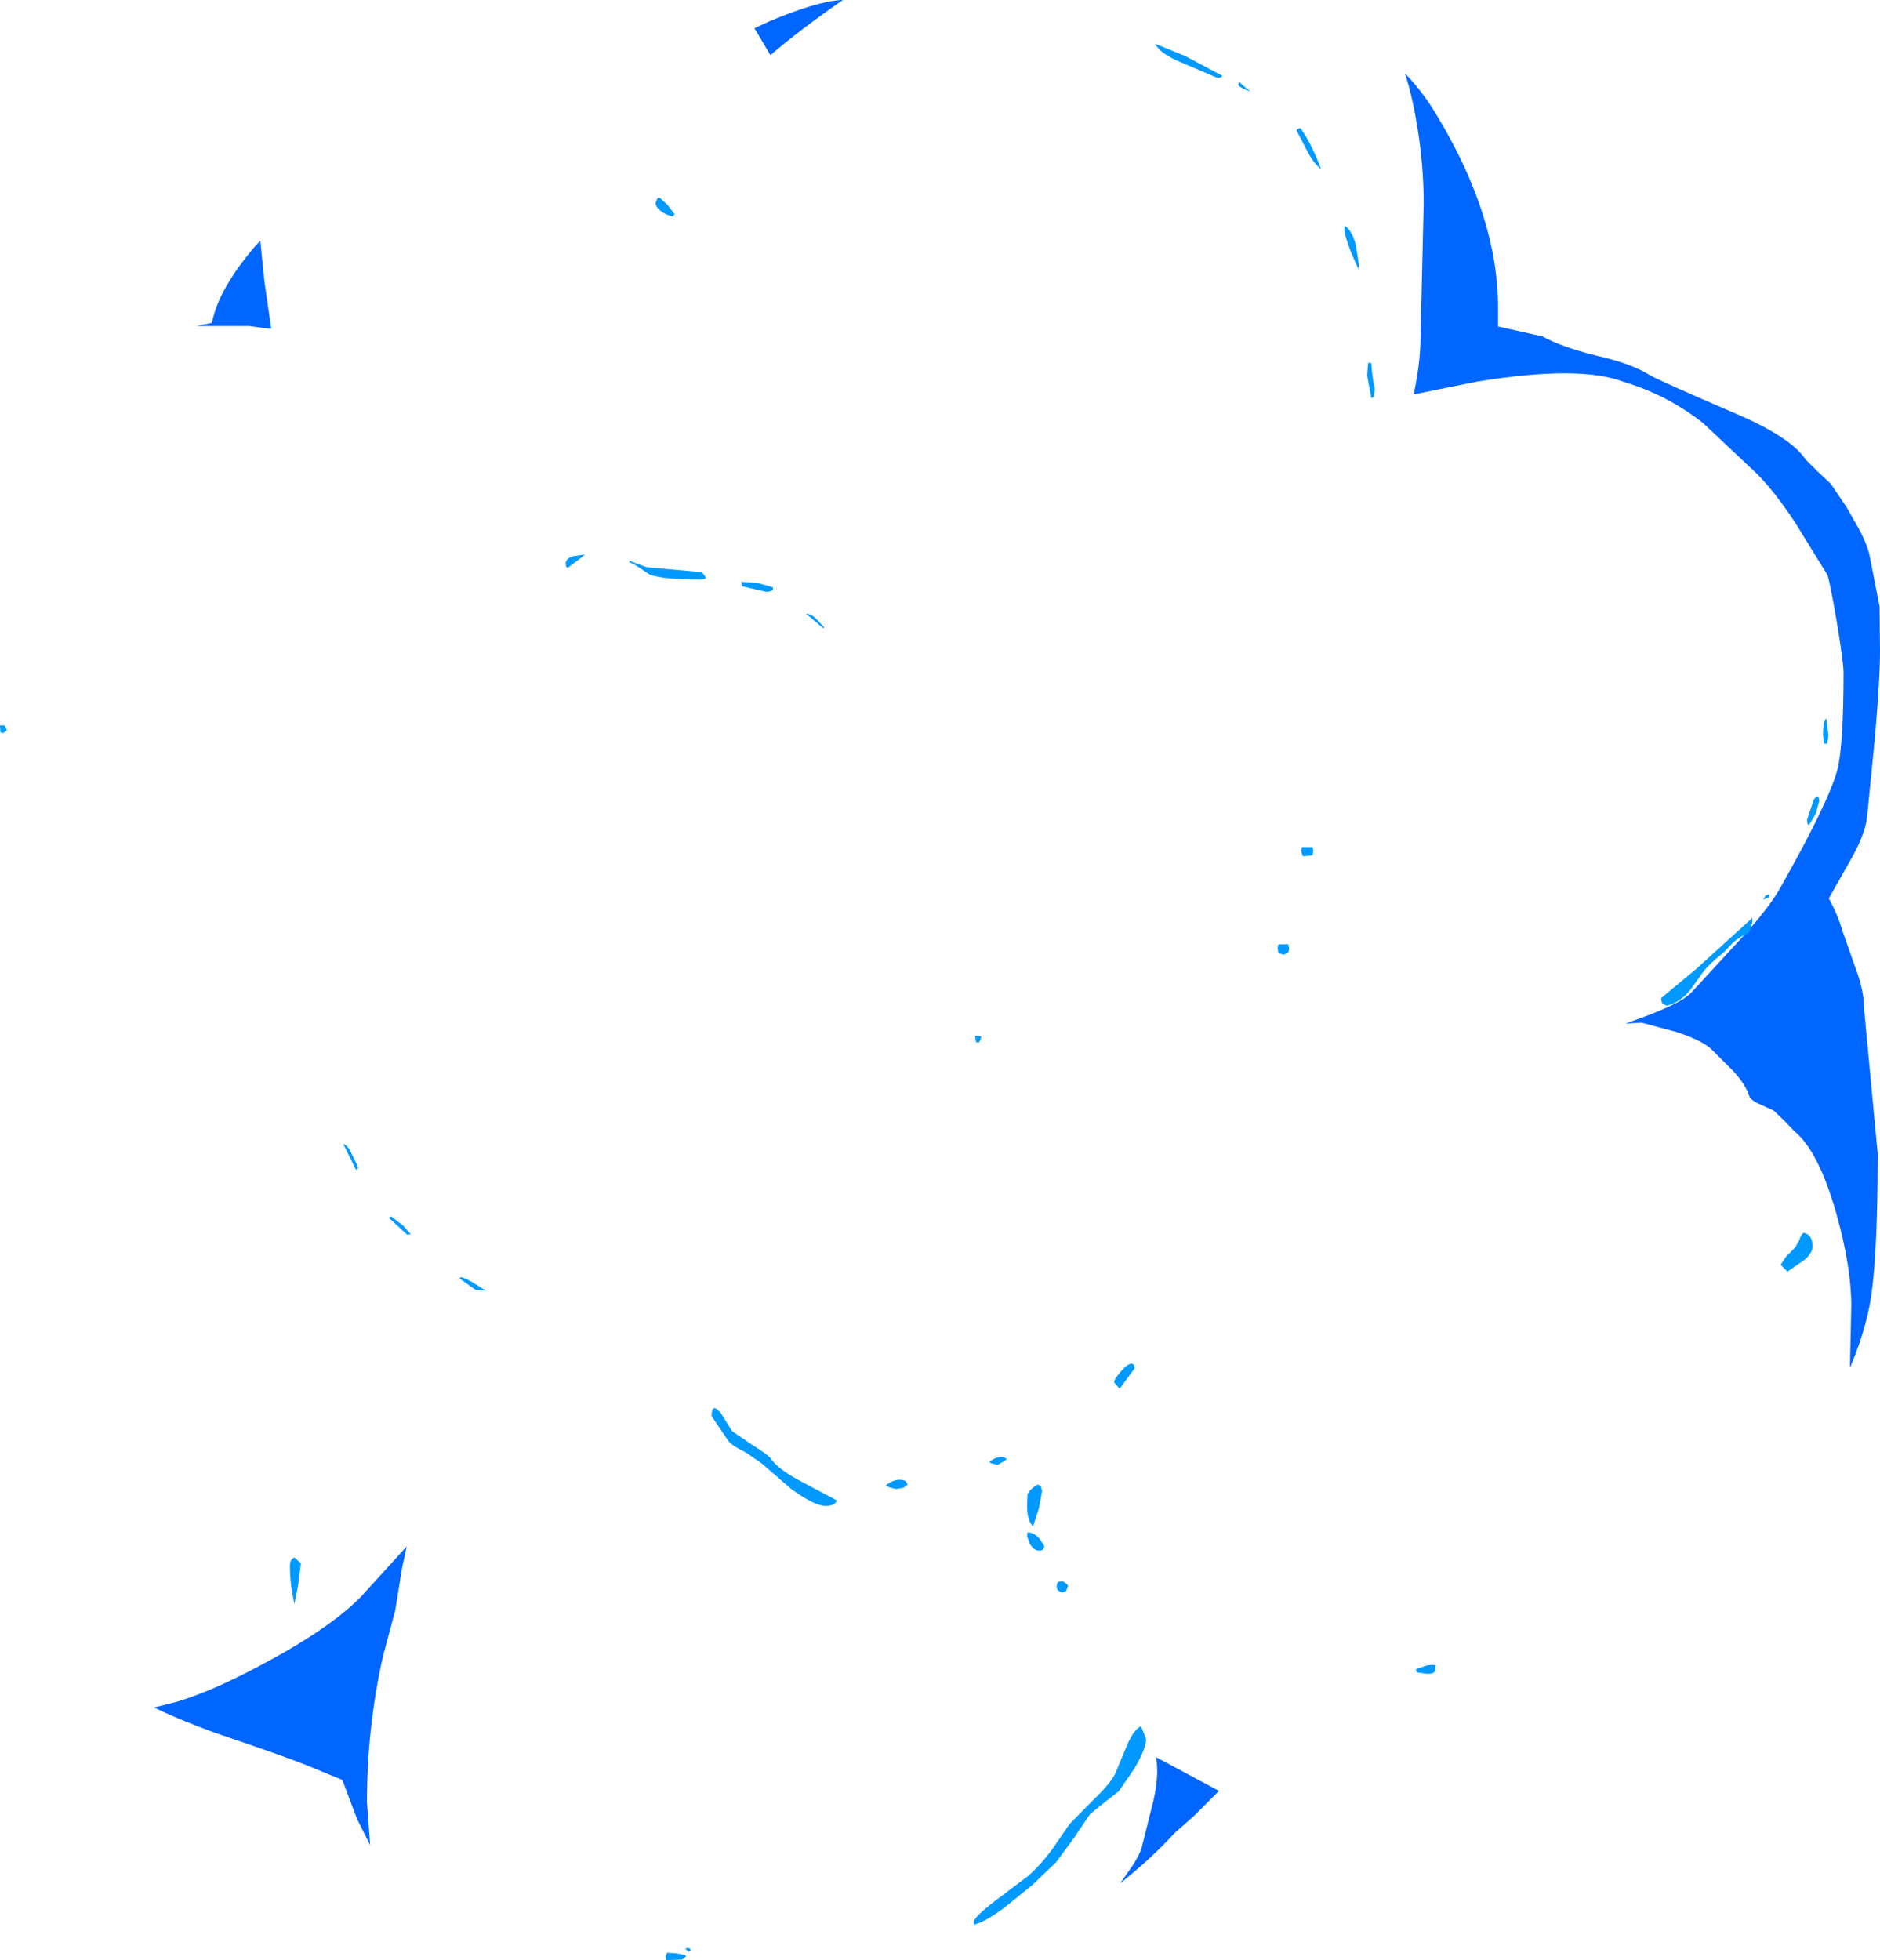 <?xml version="1.0" encoding="UTF-8" standalone="no"?>
<svg xmlns:xlink="http://www.w3.org/1999/xlink" height="214.95px" width="206.2px" xmlns="http://www.w3.org/2000/svg">
  <g transform="matrix(1.0, 0.0, 0.0, 1.0, 92.55, 104.3)">
    <path d="M65.1 -91.55 Q71.75 -80.5 71.75 -70.6 L71.75 -68.5 76.65 -67.4 Q78.7 -66.25 82.55 -65.3 86.3 -64.45 88.25 -63.25 89.2 -62.65 97.7 -59.0 103.9 -56.35 105.5 -53.9 L106.75 -52.65 108.25 -51.25 110.0 -48.65 111.5 -46.0 Q112.3 -44.4 112.5 -43.4 L113.6 -37.8 113.65 -33.0 Q113.65 -29.85 113.1 -23.5 L112.25 -14.9 Q112.1 -13.05 110.65 -10.4 L108.1 -5.9 108.05 -5.75 Q109.05 -3.9 109.5 -2.3 L111.05 2.1 Q111.9 4.4 111.9 6.3 L113.4 22.25 Q113.4 34.55 112.45 39.15 111.75 42.45 110.35 45.7 L110.5 38.9 Q110.5 34.6 108.85 28.75 106.9 21.9 104.25 19.75 L103.2 18.65 102.0 17.5 100.25 16.7 Q99.4 16.3 99.25 15.75 98.9 14.65 97.6 13.2 L95.25 10.85 Q94.2 9.8 91.25 8.85 L87.5 7.85 85.75 7.95 88.2 7.05 Q92.1 5.55 93.0 4.5 L98.2 -1.15 Q101.4 -4.6 102.75 -7.0 108.0 -16.3 108.95 -19.8 109.65 -22.4 109.65 -30.55 109.65 -31.7 108.85 -36.45 108.05 -41.05 107.85 -41.3 L104.4 -46.9 Q102.2 -50.25 100.25 -52.25 L94.25 -57.9 Q90.3 -61.0 85.6 -62.4 80.75 -64.3 69.45 -62.45 L62.5 -61.05 Q63.2 -64.25 63.25 -67.0 L63.6 -82.0 Q63.6 -85.95 62.95 -90.1 62.4 -93.6 61.55 -96.25 63.55 -94.2 65.1 -91.55 M41.15 92.1 L38.45 94.8 36.25 96.75 Q33.85 99.4 30.3 102.25 L31.7 100.25 Q32.6 98.85 32.75 98.0 L33.95 93.2 Q34.6 90.4 34.25 88.4 L41.15 92.1 M-8.3 -101.9 Q-3.0 -104.15 -0.25 -104.3 L-0.1 -104.3 Q-4.8 -101.05 -8.05 -98.25 L-9.8 -101.2 -8.3 -101.9 M-64.65 -77.2 L-64.0 -77.9 -63.55 -73.45 -62.8 -68.25 -63.0 -68.25 -65.25 -68.55 -71.0 -68.55 -69.3 -68.9 Q-68.6 -72.55 -64.65 -77.2 M-59.0 89.25 Q-61.5 88.25 -69.05 85.7 -73.25 84.15 -75.65 82.95 L-73.25 82.35 Q-70.3 81.5 -66.25 79.5 -56.95 74.85 -53.0 70.85 L-47.95 65.3 -48.45 67.65 -49.2 72.3 -50.55 77.35 Q-52.3 85.15 -52.3 93.35 L-51.95 98.05 -53.4 95.15 -55.0 90.9 -59.0 89.25" fill="#0066ff" fill-rule="evenodd" stroke="none"/>
    <path d="M41.5 -96.0 Q41.5 -95.8 41.0 -95.75 L36.9 -97.5 Q34.65 -98.45 34.15 -99.5 L37.45 -98.15 41.5 -96.0 M44.6 -94.25 Q43.45 -94.65 43.25 -95.0 L43.35 -95.3 44.6 -94.25 M50.1 -90.25 Q51.4 -88.35 52.35 -85.75 51.55 -86.35 50.85 -87.7 L49.65 -90.0 Q49.8 -90.25 50.1 -90.25 M56.5 -75.25 L56.45 -74.9 56.4 -75.0 56.5 -74.65 55.6 -76.7 Q54.9 -78.6 54.9 -79.1 54.9 -79.75 55.0 -79.5 55.7 -79.05 56.15 -77.5 L56.5 -75.25 M57.85 -64.5 Q58.0 -62.55 58.25 -61.65 L58.1 -60.75 57.85 -60.65 57.4 -63.1 57.5 -64.5 57.85 -64.5 M51.4 -11.4 L51.5 -11.0 51.4 -10.5 50.35 -10.4 50.15 -11.0 50.25 -11.4 51.4 -11.4 M48.75 -0.75 L48.85 -0.25 48.75 0.15 48.25 0.4 47.75 0.25 Q47.6 0.15 47.6 -0.25 L47.6 -0.6 47.75 -0.75 48.75 -0.75 M101.5 -6.25 L101.5 -5.9 100.85 -5.65 101.1 -6.1 101.5 -6.25 M99.5 -3.5 Q99.65 -3.9 99.65 -3.25 L99.5 -2.55 99.25 -2.0 Q98.2 -1.55 97.5 -0.9 L96.5 0.15 Q95.05 1.3 94.35 2.15 L92.85 4.25 Q91.7 5.65 90.25 6.0 L89.8 5.75 Q89.65 5.6 89.65 5.15 L93.5 1.95 99.5 -3.5 M107.75 -25.5 L108.0 -23.65 107.85 -22.75 107.5 -22.75 107.4 -23.75 Q107.4 -25.2 107.75 -25.5 M106.75 -17.0 L106.9 -16.9 107.0 -16.5 106.6 -15.05 105.85 -13.8 105.7 -13.95 105.65 -14.4 105.9 -15.15 106.15 -15.9 106.4 -16.65 106.75 -17.0 M106.25 32.4 Q106.25 33.05 105.45 33.8 L103.5 35.15 102.75 34.4 103.35 33.5 104.35 32.5 104.8 31.7 Q104.95 31.15 105.25 30.9 106.25 31.05 106.25 32.4 M15.1 9.4 L14.85 10.0 14.5 10.0 14.4 9.25 15.1 9.4 M31.6 45.25 L31.8 45.35 31.9 45.75 30.25 48.0 29.65 47.3 Q29.65 46.95 30.35 46.15 31.15 45.2 31.6 45.25 M21.25 58.5 L21.6 58.65 21.75 59.2 21.4 61.1 20.75 63.1 Q20.1 62.4 20.1 60.85 L20.15 59.6 Q20.35 59.05 21.25 58.5 M22.0 65.25 L21.9 65.55 Q21.8 65.75 21.4 65.75 20.85 65.75 20.4 65.0 L20.1 64.15 20.15 63.75 Q20.8 63.75 21.4 64.35 L22.0 65.25 M24.0 69.1 Q24.5 69.4 24.6 69.6 L24.4 70.15 24.0 70.35 Q23.6 70.25 23.4 70.0 L23.35 69.65 Q23.35 69.25 23.6 69.15 L24.0 69.1 M17.6 55.5 L17.75 55.65 Q18.25 55.6 16.85 56.35 L16.1 56.15 16.0 56.0 Q16.8 55.35 17.6 55.5 M6.75 58.1 L7.0 58.5 6.55 58.85 5.75 59.0 Q4.8 58.8 4.6 58.6 5.7 57.7 6.75 58.1 M32.6 85.0 L33.15 86.4 Q33.15 87.45 31.9 89.6 L30.15 92.15 28.6 93.35 27.0 94.65 25.25 97.25 23.3 99.9 20.75 102.35 18.05 104.55 Q15.7 106.4 14.35 106.75 14.25 107.15 14.25 106.5 14.25 105.95 16.6 104.15 L20.25 101.4 Q21.65 100.15 22.85 98.5 L24.75 95.75 27.35 93.1 Q29.1 91.45 29.75 90.25 L31.0 87.25 Q31.75 85.4 32.6 85.0 M64.9 78.35 L64.85 78.95 Q64.75 79.3 63.85 79.25 L62.85 79.1 62.75 78.75 63.9 78.35 Q64.75 78.2 64.9 78.35 M-91.8 -24.25 L-91.9 -24.1 -92.25 -23.9 -92.5 -24.0 -92.55 -24.75 -92.05 -24.75 -91.8 -24.25 M-20.25 -82.65 L-19.4 -81.9 -18.55 -80.8 -18.8 -80.55 Q-19.7 -80.8 -20.25 -81.3 -20.65 -81.7 -20.65 -82.05 L-20.45 -82.55 -20.25 -82.65 M-7.8 -39.9 L-7.75 -39.75 Q-7.8 -39.4 -8.55 -39.4 L-11.15 -40.0 -11.25 -40.5 -9.4 -40.35 -7.8 -39.9 M-23.5 -42.8 L-21.65 -42.1 -15.55 -41.55 -15.15 -41.0 -15.15 -40.85 -15.65 -40.75 Q-20.6 -40.75 -21.55 -41.45 -23.1 -42.55 -23.55 -42.65 L-23.5 -42.8 M-2.15 -35.5 L-2.25 -35.4 -4.15 -37.0 Q-3.6 -37.0 -3.0 -36.4 L-2.15 -35.5 M-30.25 -42.05 L-30.45 -42.1 -30.5 -42.5 Q-30.5 -43.05 -29.7 -43.3 L-28.4 -43.5 Q-28.55 -43.3 -30.25 -42.05 M-42.0 35.75 Q-41.3 35.95 -40.6 36.4 L-39.25 37.25 -40.4 37.15 -42.15 35.9 -42.0 35.75 M-53.25 23.75 L-53.5 24.0 -54.9 21.15 Q-54.4 21.3 -54.0 22.2 L-53.25 23.75 M-49.65 29.1 L-48.35 30.1 -47.55 31.0 -47.5 31.05 -47.9 31.1 -49.9 29.25 -49.65 29.1 M-60.25 66.5 L-59.55 67.15 -59.85 69.5 -60.25 71.6 Q-60.75 69.5 -60.75 67.4 -60.75 66.7 -60.25 66.5 M-0.75 60.25 Q-1.0 60.85 -2.0 60.85 -3.15 60.85 -5.7 59.05 L-9.05 56.15 -10.8 54.95 Q-12.1 54.35 -12.65 53.75 L-14.5 51.0 Q-14.5 49.45 -13.5 50.65 L-12.25 52.65 -10.2 54.05 Q-8.3 55.25 -8.05 55.6 -7.25 56.8 -4.8 58.1 L-0.75 60.25 M-19.25 109.85 L-18.4 109.9 -17.4 110.1 -17.3 110.25 -17.75 110.6 -19.5 110.65 -19.55 110.25 -19.4 109.85 -19.25 109.85 M-16.75 109.5 L-17.0 109.75 -17.4 109.4 -17.05 109.3 -16.75 109.5" fill="#0099ff" fill-rule="evenodd" stroke="none"/>
  </g>
</svg>
